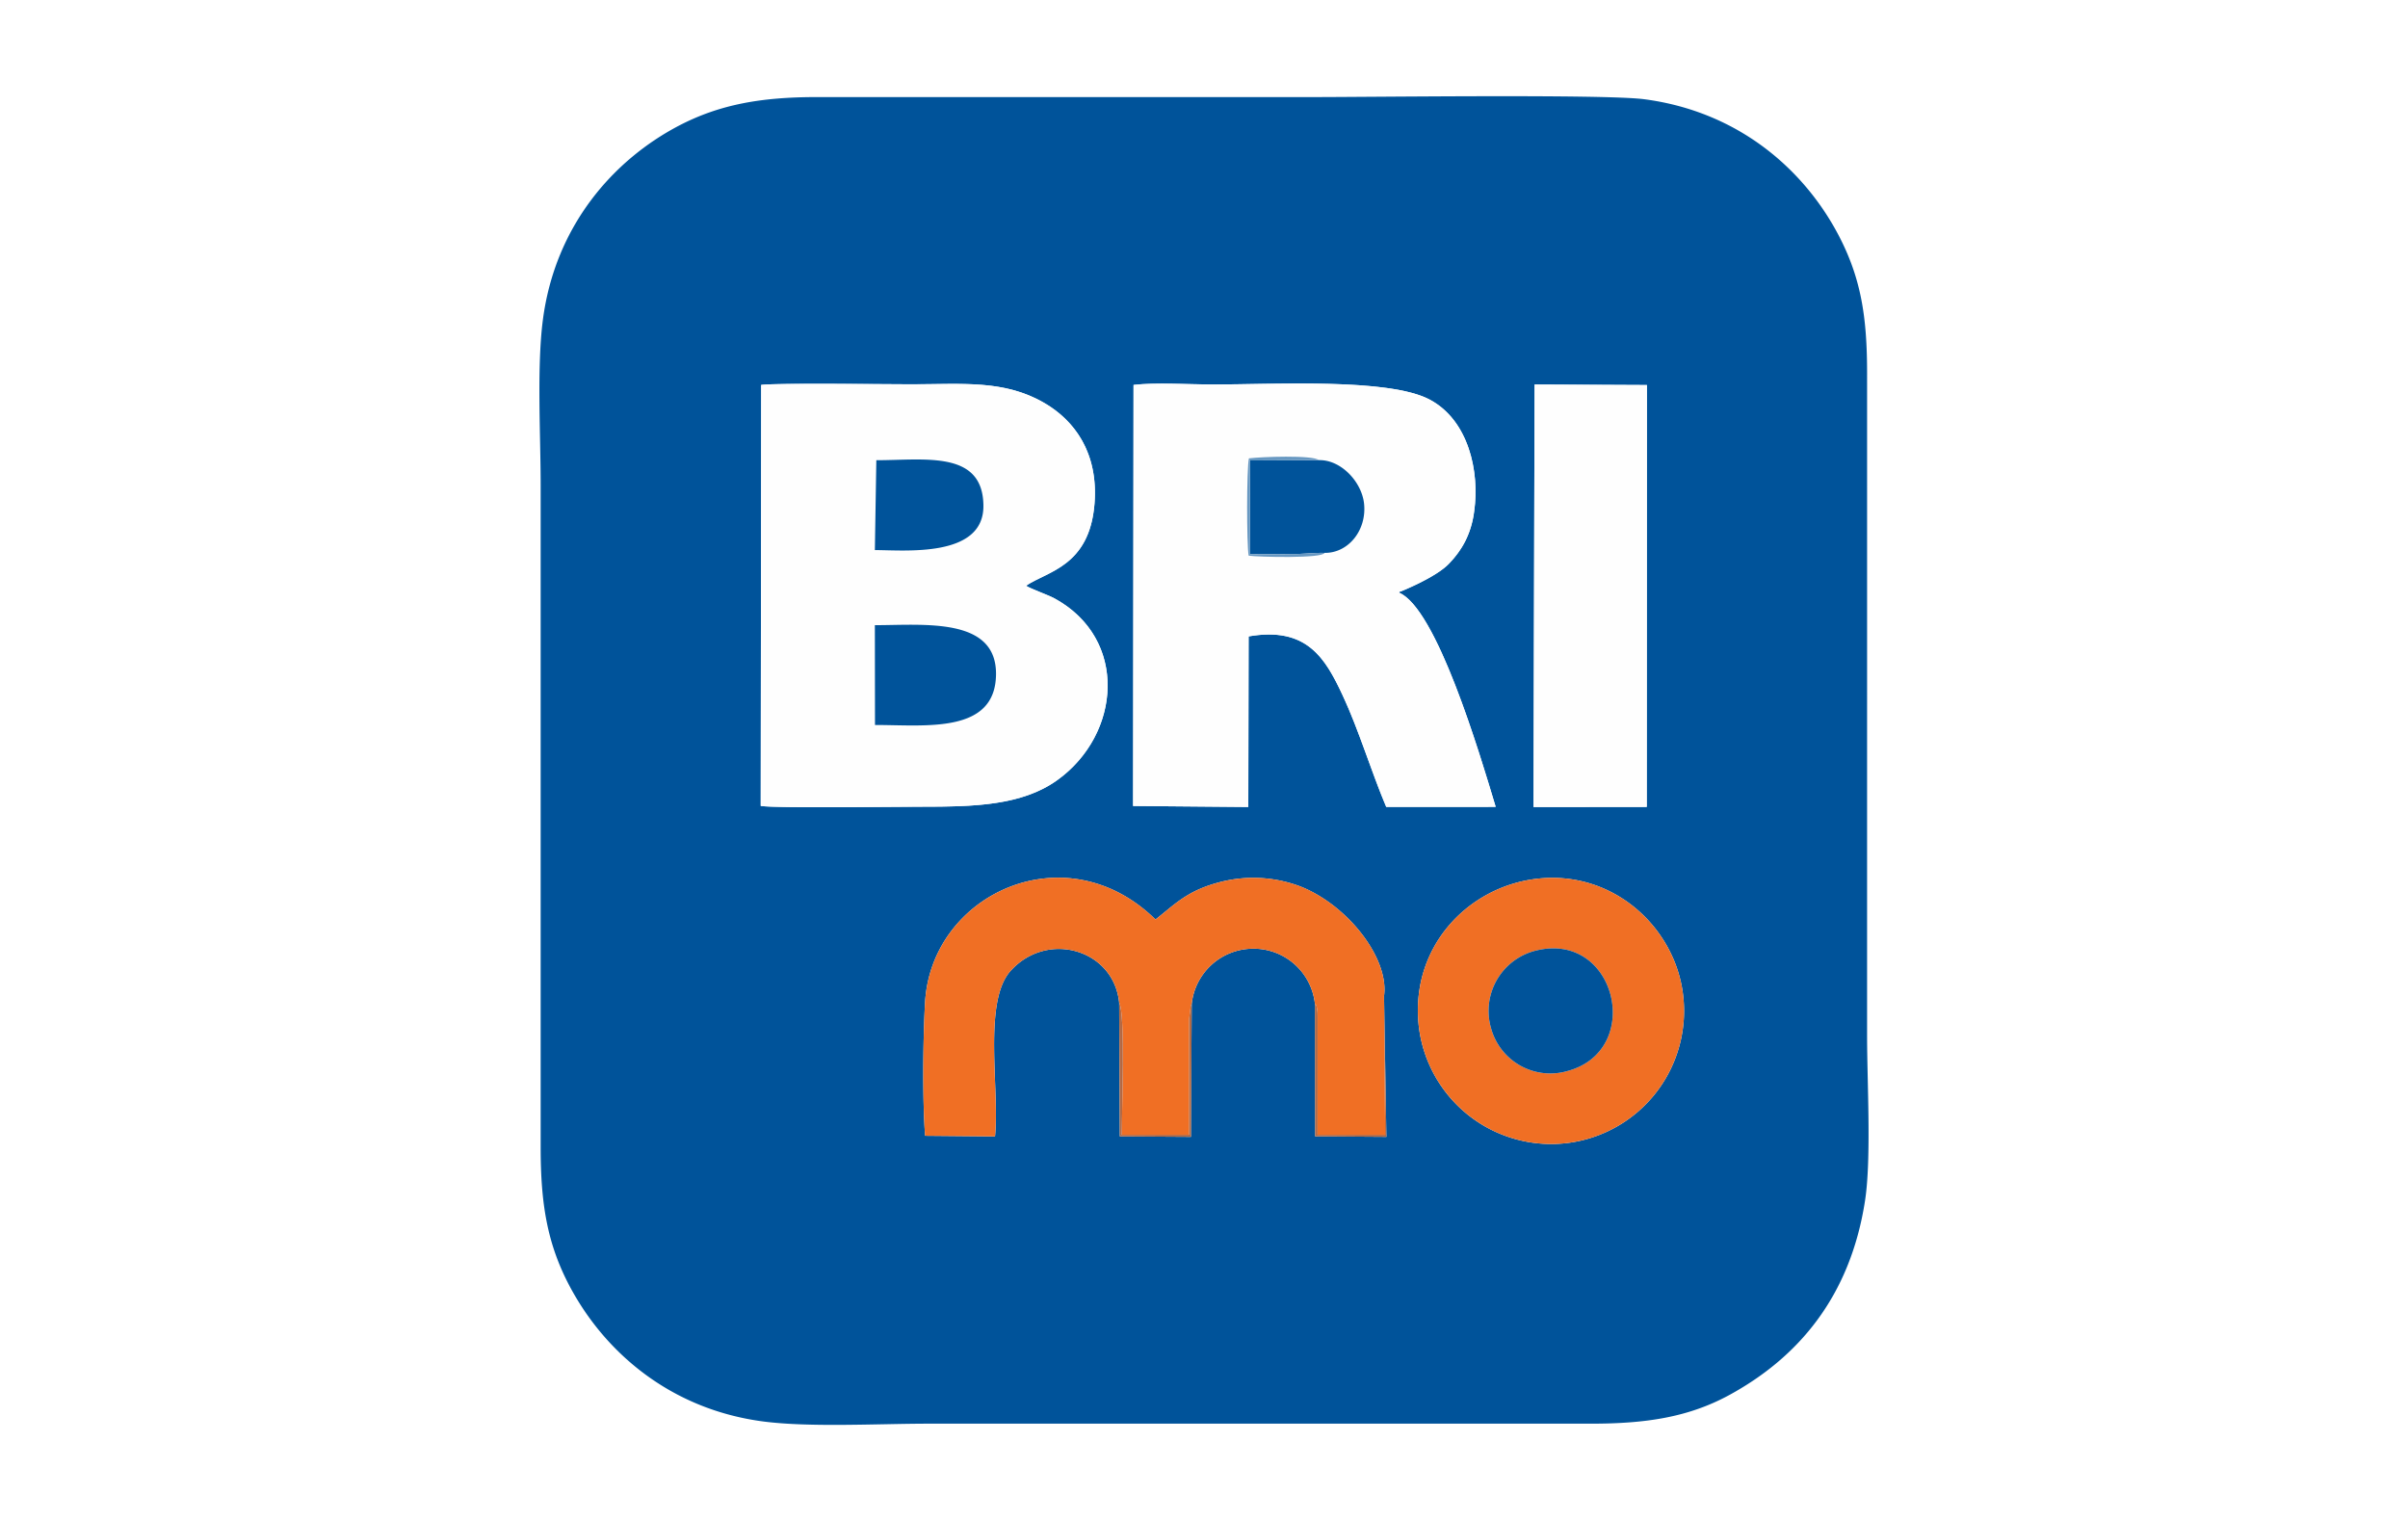 <svg xmlns="http://www.w3.org/2000/svg" width="38" height="24" fill="none" aria-labelledby="pi-brimo" role="img" viewBox="0 0 38 24"><title id="pi-brimo">BRI Direct Debit</title><path fill="#fff" d="M0 0h38v24H0z"/><path fill="#00539A" d="M24.231 13.869c1.222-.153 2.198.765 2.328 1.819a2.1 2.1 0 0 1-1.821 2.348 2.104 2.104 0 0 1-2.347-1.828c-.148-1.252.762-2.203 1.84-2.339m-2.39 1.848.037 2.222-1.124-.008-.003-2.086a.974.974 0 0 0-.99-.875.976.976 0 0 0-.955.872l-.012 2.097-1.123-.007-.01-2.11c-.083-.838-1.131-1.148-1.714-.501-.439.488-.17 1.868-.245 2.611l-1.103-.01c-.043-.548-.033-1.546-.001-2.104.099-1.715 2.22-2.698 3.636-1.309.286-.22.478-.44.97-.577a2.1 2.1 0 0 1 1.32.057c.752.299 1.4 1.139 1.317 1.728m2.376-9.65 1.773.009-.003 6.657-1.787.002.017-6.667zm-12.205.007c.23-.032 1.986-.01 2.371-.01.8 0 1.457-.074 2.09.291.476.273.863.784.799 1.594-.079.99-.747 1.066-1.08 1.293.062.045.344.144.448.2 1.168.637 1.054 2.141.046 2.867-.56.404-1.326.42-2.137.42-.394 0-2.313.026-2.544-.012zm5.876 0c.335-.041.885-.007 1.243-.007.95.002 2.784-.108 3.433.24.612.327.787 1.137.7 1.757a1.4 1.4 0 0 1-.398.83c-.208.22-.768.442-.768.441-.004-.007-.016.01-.023.016.595.245 1.273 2.533 1.528 3.381l-1.727.001c-.234-.55-.434-1.218-.689-1.763-.277-.593-.57-1.086-1.483-.928l-.005 2.692-1.818-.016.007-6.643zm11.545 12.862c.1-.66.031-1.867.031-2.59V5.89c0-.886-.094-1.499-.451-2.18-.544-1.034-1.575-1.948-3.064-2.144-.626-.082-4.292-.034-5.225-.034h-7.835c-.858 0-1.523.11-2.179.453-1.03.54-1.95 1.577-2.143 3.063-.097.741-.035 1.824-.035 2.602v10.457c0 .869.098 1.507.453 2.18.543 1.03 1.575 1.95 3.064 2.144.737.095 1.822.034 2.6.034h10.457c.857 0 1.531-.098 2.18-.45 1.078-.587 1.913-1.542 2.147-3.078z"/><path fill="#FEFEFE" d="m13.808 11.44-.002-1.575c.77 0 1.917-.132 1.912.772-.006.947-1.107.804-1.91.804zm.021-4.178c.768 0 1.684-.16 1.69.72.005.825-1.244.698-1.713.698zm-1.824 5.455c.231.038 2.15.013 2.544.013.81 0 1.576-.017 2.137-.421 1.008-.726 1.122-2.23-.046-2.866-.104-.057-.386-.156-.448-.2.333-.228 1.001-.304 1.08-1.294.064-.81-.323-1.32-.798-1.594-.634-.365-1.292-.291-2.09-.291-.386 0-2.142-.022-2.372.01zm8.898-3.993c-.03.091-1.048.066-1.198.044-.033-.167-.033-1.381.004-1.535.183-.025 1.007-.056 1.105.028.347-.009.676.343.712.688.044.42-.25.78-.623.775m-3.022 3.994 1.818.016.005-2.692c.913-.158 1.206.335 1.483.928.255.545.455 1.212.689 1.763l1.727-.001c-.255-.848-.933-3.136-1.528-3.381.007-.006.019-.023.023-.016 0 0 .56-.221.768-.441.204-.217.345-.445.398-.83.087-.62-.087-1.43-.7-1.757-.649-.348-2.483-.238-3.433-.24-.358 0-.908-.034-1.243.008z"/><path fill="#F06F24" d="M17.662 15.822c.1.176.04 1.747.04 2.085h1.063v-1.826l.027-.216.014-.023a.976.976 0 0 1 .955-.872.974.974 0 0 1 .99.875c.031.051.008-.052.033.072.01.043.009.085.01.13l-.002 1.86h1.067l-.018-2.19c.083-.589-.565-1.43-1.316-1.728a2.1 2.1 0 0 0-1.32-.057c-.493.136-.685.357-.97.577-1.416-1.389-3.538-.406-3.637 1.31-.032.557-.042 1.555.001 2.103l1.103.01c.074-.743-.194-2.123.245-2.61.583-.648 1.63-.338 1.715.5"/><path fill="#FEFEFE" d="m24.2 12.735 1.787-.002.003-6.657-1.773-.008z"/><path fill="#F06F24" d="M24.233 15.001c1.272-.32 1.721 1.574.5 1.9a.97.97 0 0 1-1.202-.672.98.98 0 0 1 .702-1.228m-.002-1.132c-1.078.136-1.988 1.087-1.84 2.339a2.105 2.105 0 0 0 2.347 1.828 2.1 2.1 0 0 0 1.821-2.348c-.13-1.054-1.106-1.972-2.328-1.819"/><path fill="#00539A" d="M24.233 15.001a.98.98 0 0 0-.702 1.228.97.97 0 0 0 1.202.672c1.221-.326.772-2.22-.5-1.9M13.808 11.44c.803 0 1.904.144 1.91-.803.005-.904-1.141-.772-1.912-.772zm7.095-2.716c.373.006.667-.356.623-.775-.036-.345-.365-.697-.712-.688l-1.088-.005-.003 1.488q.302-.002.603.001c.186.002.426-.026.577-.02zm-7.097-.044c.469 0 1.718.127 1.713-.699-.006-.88-.922-.719-1.69-.719z"/><path fill="#B36843" d="m18.806 15.842-.014.023-.027.216v1.826h-1.063c0-.338.06-1.91-.04-2.085l.01 2.11 1.122.007z"/><path fill="#6798C2" d="M20.903 8.724c-.15-.005-.39.023-.577.021-.201-.003-.402 0-.603 0l.003-1.489 1.088.005c-.098-.084-.922-.053-1.105-.028-.037.154-.037 1.368-.004 1.535.15.022 1.167.047 1.198-.044"/><path fill="#B36843" d="m20.75 15.845.004 2.086 1.124.008-.037-2.222.018 2.19h-1.067l.001-1.86c0-.045 0-.087-.009-.13-.025-.124-.002-.02-.033-.072z"/></svg>